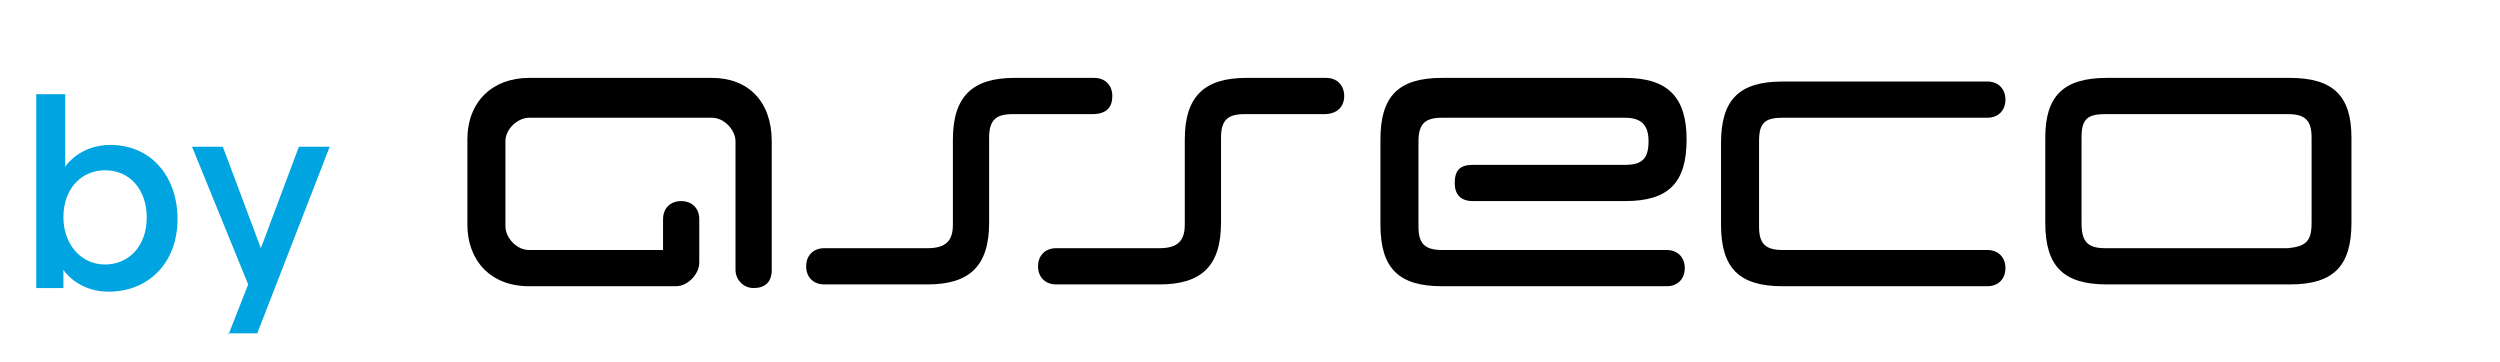 <svg xmlns="http://www.w3.org/2000/svg" viewBox="0 0 138 20" width="138" height="20">
	<style>
		tspan { white-space:pre }
		.shp0 { fill: #000000 } 
		.shp1 { fill: #00a4e0 } 
	</style>
	<g id="Artwork">
		<g id="Layer">
			<path id="Layer" class="shp0" d="M9.9 -22.3C11.1 -19 13.8 -15.9 18.8 -15.9C22.9 -15.9 25.6 -18.2 25.6 -22C25.6 -31.6 5.1 -29.5 5.1 -44.1C5.1 -51.2 10.4 -56.4 18.8 -56.4C27.4 -56.4 31.2 -50.3 32.3 -47.1L26.3 -44.4C25.3 -46.6 23.2 -49.7 18.7 -49.7C14.7 -49.7 12.4 -47.2 12.4 -44.1C12.4 -35.1 33 -36.8 33 -22.5C33 -14.9 27.5 -9.2 18.5 -9.2C9.2 -9.2 5.2 -15.4 3.8 -19.5L9.9 -22.3Z" />
			<path id="Layer" fill-rule="evenodd" class="shp0" d="M54.1 -44.8C64.6 -44.8 72.1 -37.2 72.1 -27C72.1 -16.8 64.4 -9.2 54.1 -9.2C43.7 -9.2 36.2 -16.7 36.2 -26.9C36.2 -37.1 43.9 -44.8 54.1 -44.8ZM54.1 -15.5C60.4 -15.5 65 -20.4 65 -27C65 -33.6 60.4 -38.5 54.1 -38.5C47.7 -38.5 43.3 -33.6 43.3 -26.9C43.3 -20.2 47.8 -15.5 54.1 -15.5Z" />
			<path id="Layer" class="shp0" d="M77.8 -38.1L74.1 -38.1L74.1 -44L77.8 -44L77.8 -45.5C77.8 -54.1 83.3 -57 89.4 -57C90.8 -57 91.9 -56.9 91.9 -56.9L91.9 -50.9C91.9 -50.9 91 -51 90.2 -51C86.8 -51 84.9 -49.2 84.9 -45.4L84.9 -44L91.5 -44L91.5 -38.1L84.9 -38.1L84.9 -10L77.8 -10L77.8 -38.1Z" />
			<path id="Layer" class="shp0" d="M97.2 -51L104.2 -51L104.2 -43.9L111.1 -43.9L111.1 -38L104.2 -38L104.2 -22.2C104.2 -16.9 106.2 -15.8 110 -15.8C110.6 -15.8 111.4 -15.9 111.4 -15.9L111.4 -9.8C111.4 -9.8 110.2 -9.5 108 -9.5C99.7 -9.5 97.3 -15 97.3 -23.3L97.3 -38.1L93.5 -38.1L93.5 -44L97.3 -44L97.3 -51L97.2 -51Z" />
			<path id="Layer" class="shp0" d="M115.8 -57L122.9 -57L122.9 -10L115.8 -10L115.8 -57Z" />
			<path id="Layer" fill-rule="evenodd" class="shp0" d="M140.9 -31.6C144.8 -31.6 147.7 -30.3 149 -29.1L149 -32.3C149 -36.2 146.3 -38.5 141.8 -38.5C138 -38.5 134.8 -37.2 132.3 -35.8L129.6 -40.7C132.3 -42.5 136.9 -44.6 142.5 -44.6C152.6 -44.6 156 -39.1 156 -31.7L156 -10L149.8 -10L149.2 -12.5C147.4 -10.5 144.7 -9.1 140.5 -9.1C133.3 -9.1 127.7 -13.6 127.7 -20.4C127.8 -27 133.1 -31.6 140.9 -31.6ZM142.1 -14.8C146.3 -14.8 149.3 -17.1 149.3 -20.6C149.3 -24.2 146.4 -26.5 142.1 -26.5C137.8 -26.5 135 -24 135 -20.6C134.8 -17.3 137.8 -14.8 142.1 -14.8Z" />
			<path id="Layer" fill-rule="evenodd" class="shp0" d="M162.7 -57L169.8 -57L169.8 -39.4C170.7 -40.9 174.3 -44.8 180.8 -44.8C190.5 -44.8 196.9 -37.4 196.9 -26.9C196.9 -16.5 190 -9.2 180.3 -9.2C173.7 -9.2 170.3 -13.3 169.4 -14.5L169.4 -10L162.7 -10L162.7 -57ZM179.6 -15.4C185.4 -15.4 189.7 -19.9 189.7 -26.8C189.7 -33.6 185.5 -38.4 179.6 -38.4C173.9 -38.4 169.5 -34.2 169.5 -26.8C169.5 -20.6 173.4 -15.4 179.6 -15.4Z" />
			<path id="Layer" class="shp0" d="M219.8 -55.5L242.3 -55.5L242.3 -49L227 -49L227 -36.3L240.3 -36.3L240.3 -29.9L227 -29.9L227 -16.5L243 -16.5L243 -10L219.9 -10L219.9 -55.5L219.8 -55.5Z" />
			<path id="Layer" fill-rule="evenodd" class="shp0" d="M261.6 -55.5C271.4 -55.5 276.8 -49.7 276.8 -42.1C276.8 -36.8 274 -32.3 269.4 -30.4L280.5 -10L272.5 -10L262.9 -28.8L256.6 -28.8L256.6 -10L249.4 -10L249.4 -55.5L261.6 -55.5ZM261.5 -35C266 -35 269.4 -37.5 269.4 -42.2C269.4 -46.4 266.8 -49.3 261.5 -49.3L256.6 -49.3L256.6 -35L261.5 -35Z" />
			<path id="Layer" fill-rule="evenodd" class="shp0" d="M298.1 -55.5C306.7 -55.5 312.7 -50 312.7 -41.8C312.7 -33.7 306.5 -28 298.2 -28L292.2 -28L292.2 -10L285 -10L285 -55.5L298.1 -55.5ZM297.3 -34.3C302 -34.3 305.3 -37.3 305.3 -41.8C305.3 -46.3 302 -49.1 297.4 -49.1L292.2 -49.1L292.2 -34.2L297.3 -34.2L297.3 -34.3Z" />
		</g>
		<g id="Layer">
			<g id="Layer">
				<path id="Layer" fill-rule="evenodd" class="shp1" d="M2 5.2L3.6 5.2L3.6 9.2C3.8 8.9 4.6 8 6.1 8C8.3 8 9.8 9.7 9.8 12.1C9.8 14.5 8.2 16.1 6 16.1C4.5 16.1 3.7 15.2 3.5 14.9L3.5 15.9L2 15.9L2 5.2ZM5.8 14.6C7.1 14.6 8.1 13.6 8.1 12C8.1 10.5 7.2 9.4 5.8 9.4C4.5 9.4 3.5 10.4 3.5 12C3.5 13.4 4.4 14.6 5.8 14.6Z" />
				<path id="Layer" class="shp1" d="M12.6 18.5L13.7 15.7L10.6 8.1L12.3 8.1L14.4 13.7L16.5 8.1L18.2 8.1L14.2 18.4L12.6 18.4L12.6 18.5Z" />
			</g>
			<g id="XMLID_114_">
				<path id="XMLID_132_" fill-rule="evenodd" class="shp0" d="M74.2 5.3C74.2 4.7 73.8 4.3 73.2 4.3L68.8 4.3C66.5 4.3 65.4 5.3 65.4 7.7L65.4 12.4C65.4 13.3 65 13.7 64 13.7L58.3 13.7C57.7 13.7 57.3 14.1 57.3 14.7C57.3 15.3 57.7 15.7 58.3 15.7L64 15.7C66.3 15.7 67.4 14.7 67.4 12.3L67.4 7.6C67.4 6.6 67.8 6.3 68.7 6.3L73.1 6.3C73.8 6.3 74.2 5.9 74.2 5.3L74.2 5.3Z" />
				<path id="XMLID_131_" fill-rule="evenodd" class="shp0" d="M39.3 4.3L29.2 4.3C27.2 4.3 25.8 5.6 25.8 7.7L25.8 12.4C25.8 14.4 27.1 15.8 29.2 15.8L37.3 15.8C38 15.8 38.6 15.1 38.6 14.5L38.6 12.1C38.6 11.5 38.2 11.1 37.6 11.1C37 11.1 36.6 11.5 36.6 12.1L36.6 13.8L29.2 13.8C28.5 13.8 27.9 13.1 27.9 12.5L27.9 7.8C27.9 7.1 28.6 6.5 29.2 6.5L39.3 6.5C40 6.5 40.6 7.2 40.6 7.8L40.6 14.9C40.6 15.4 41 15.9 41.6 15.9C42.2 15.9 42.6 15.6 42.6 14.9L42.6 7.8C42.6 5.6 41.3 4.3 39.3 4.3L39.3 4.3Z" />
				<path id="XMLID_130_" fill-rule="evenodd" class="shp0" d="M76.2 12.4C76.2 14.8 77.2 15.8 79.6 15.8C83.7 15.8 87.9 15.8 92 15.8C92.6 15.8 93 15.4 93 14.8C93 14.2 92.6 13.8 92 13.8L79.6 13.8C78.6 13.8 78.3 13.4 78.3 12.5L78.3 7.8C78.3 6.8 78.7 6.5 79.6 6.5L89.7 6.5C90.6 6.5 91 6.9 91 7.8C91 8.8 90.6 9.1 89.7 9.1L81.3 9.1C80.6 9.1 80.3 9.4 80.3 10.1C80.3 10.7 80.6 11.1 81.3 11.1L89.7 11.1C92.1 11.1 93.1 10.1 93.1 7.7C93.1 5.4 92.1 4.3 89.7 4.3L79.6 4.3C77.2 4.3 76.2 5.3 76.2 7.7L76.2 12.4L76.2 12.4Z" />
				<path id="XMLID_129_" fill-rule="evenodd" class="shp0" d="M95 12.4C95 14.8 96 15.8 98.4 15.8C102.5 15.8 105.5 15.8 109.7 15.8C110.3 15.8 110.7 15.4 110.7 14.8C110.7 14.2 110.3 13.8 109.7 13.8L98.4 13.8C97.4 13.8 97.1 13.4 97.1 12.5C97.1 10.9 97.1 9.4 97.1 7.8C97.1 6.8 97.4 6.5 98.4 6.5C102.5 6.5 105.5 6.5 109.7 6.5C110.3 6.5 110.7 6.1 110.7 5.5C110.7 4.9 110.3 4.5 109.7 4.5L98.4 4.5C96 4.5 95 5.5 95 7.9L95 12.4L95 12.4Z" />
				<path id="XMLID_116_" fill-rule="evenodd" class="shp0" d="M112.9 12.3L112.9 7.6C112.9 5.3 113.9 4.3 116.3 4.3L126.4 4.3C128.8 4.3 129.8 5.3 129.8 7.6L129.8 12.3C129.8 14.7 128.8 15.7 126.4 15.7L116.3 15.7C113.9 15.7 112.9 14.7 112.9 12.3ZM116.2 13.7L126.3 13.7C127.3 13.6 127.6 13.3 127.6 12.3C127.6 10.7 127.6 9.2 127.6 7.6C127.6 6.7 127.3 6.3 126.3 6.3L116.2 6.3C115.2 6.3 114.9 6.6 114.9 7.6L114.9 12.3C114.9 13.3 115.2 13.7 116.2 13.7Z" />
				<path id="XMLID_115_" fill-rule="evenodd" class="shp0" d="M61.4 5.3C61.4 4.7 61 4.3 60.4 4.3L56 4.3C53.7 4.3 52.6 5.3 52.6 7.7L52.6 12.4C52.6 13.3 52.2 13.7 51.2 13.7L45.5 13.7C44.9 13.7 44.5 14.1 44.5 14.7C44.5 15.3 44.9 15.7 45.5 15.7L51.2 15.7C53.5 15.7 54.6 14.7 54.6 12.3L54.6 7.6C54.6 6.6 55 6.3 55.9 6.3L60.3 6.3C61.1 6.3 61.4 5.9 61.4 5.3L61.4 5.3Z" />
			</g>
		</g>
	</g>
	<g id="Guides">
	</g>
</svg>